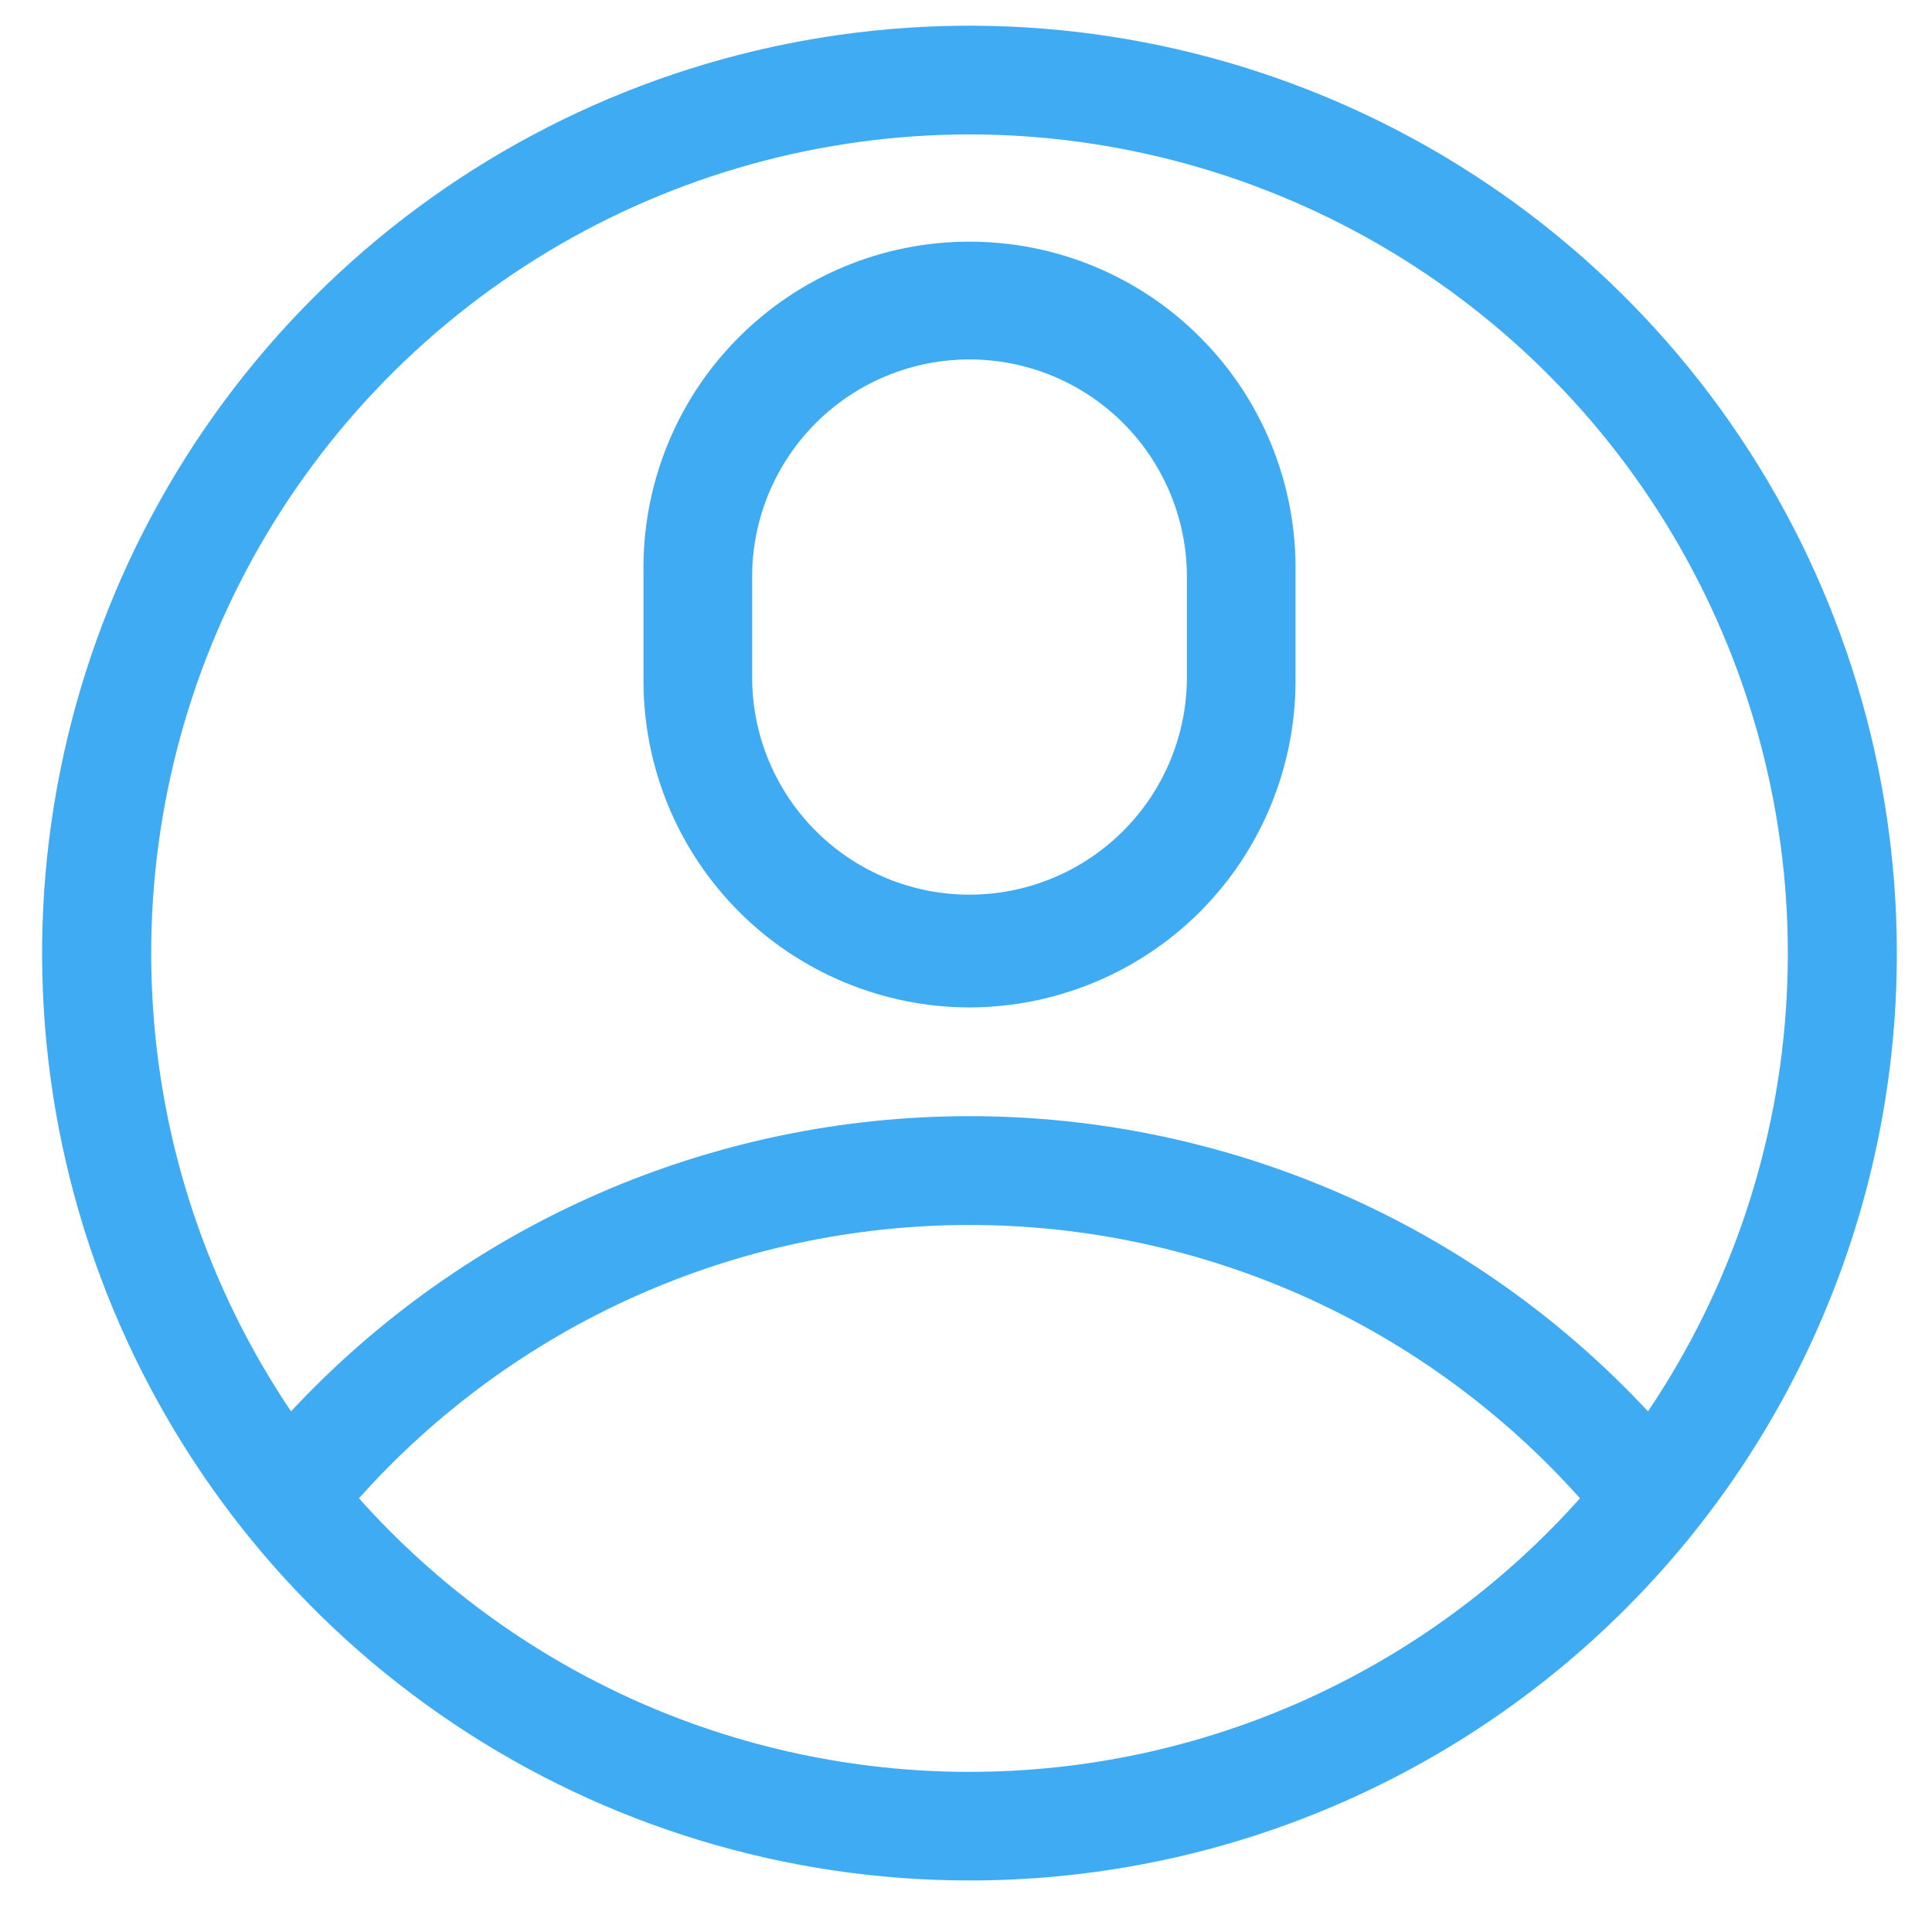 <svg width="25" height="25" viewBox="0 0 25 25" fill="none" xmlns="http://www.w3.org/2000/svg">
<path d="M24.545 12.333C24.545 9.959 23.841 7.639 22.523 5.666C21.204 3.692 19.33 2.154 17.137 1.246C14.944 0.338 12.532 0.1 10.204 0.563C7.876 1.026 5.738 2.169 4.06 3.847C2.381 5.526 1.239 7.664 0.776 9.992C0.312 12.319 0.55 14.732 1.458 16.925C2.367 19.118 3.905 20.992 5.878 22.31C7.851 23.629 10.172 24.333 12.545 24.333C14.121 24.334 15.682 24.024 17.138 23.421C18.595 22.818 19.918 21.934 21.032 20.82C22.147 19.706 23.031 18.382 23.633 16.926C24.236 15.47 24.546 13.909 24.545 12.333ZM12.545 1.739C14.467 1.741 16.353 2.265 18 3.256C19.647 4.247 20.994 5.667 21.895 7.365C22.797 9.062 23.221 10.973 23.12 12.893C23.02 14.812 22.399 16.669 21.325 18.263C20.202 17.058 18.843 16.096 17.333 15.439C15.822 14.782 14.193 14.443 12.545 14.443C10.898 14.443 9.269 14.782 7.758 15.439C6.248 16.096 4.889 17.058 3.766 18.263C2.692 16.669 2.071 14.813 1.971 12.893C1.87 10.974 2.293 9.063 3.195 7.365C4.097 5.668 5.443 4.248 7.09 3.256C8.737 2.265 10.623 1.741 12.545 1.739ZM4.645 19.388C5.638 18.275 6.856 17.385 8.217 16.775C9.579 16.166 11.053 15.851 12.545 15.851C14.037 15.851 15.511 16.166 16.873 16.775C18.234 17.385 19.451 18.275 20.445 19.388C19.452 20.501 18.235 21.392 16.873 22.003C15.512 22.613 14.037 22.928 12.545 22.928C11.053 22.928 9.578 22.613 8.216 22.003C6.855 21.392 5.638 20.501 4.645 19.388Z" fill="#3FABF3"/>
<path d="M12.545 13.036C13.663 13.034 14.736 12.589 15.527 11.799C16.317 11.008 16.762 9.935 16.764 8.817V7.411C16.772 6.851 16.669 6.296 16.461 5.776C16.253 5.257 15.944 4.784 15.551 4.386C15.159 3.987 14.691 3.67 14.175 3.454C13.659 3.238 13.105 3.127 12.545 3.127C11.986 3.127 11.432 3.238 10.916 3.454C10.399 3.67 9.932 3.987 9.539 4.386C9.146 4.784 8.837 5.257 8.629 5.776C8.421 6.296 8.318 6.851 8.327 7.411V8.817C8.328 9.935 8.773 11.007 9.563 11.798C10.354 12.589 11.426 13.034 12.545 13.036ZM9.733 7.411C9.747 6.674 10.049 5.972 10.575 5.456C11.101 4.94 11.808 4.651 12.545 4.651C13.282 4.651 13.989 4.94 14.515 5.456C15.041 5.972 15.344 6.674 15.358 7.411V8.817C15.344 9.553 15.041 10.255 14.515 10.771C13.989 11.287 13.282 11.577 12.545 11.577C11.808 11.577 11.101 11.287 10.575 10.771C10.049 10.255 9.747 9.553 9.733 8.817V7.411Z" fill="#3FABF3"/>
</svg>
